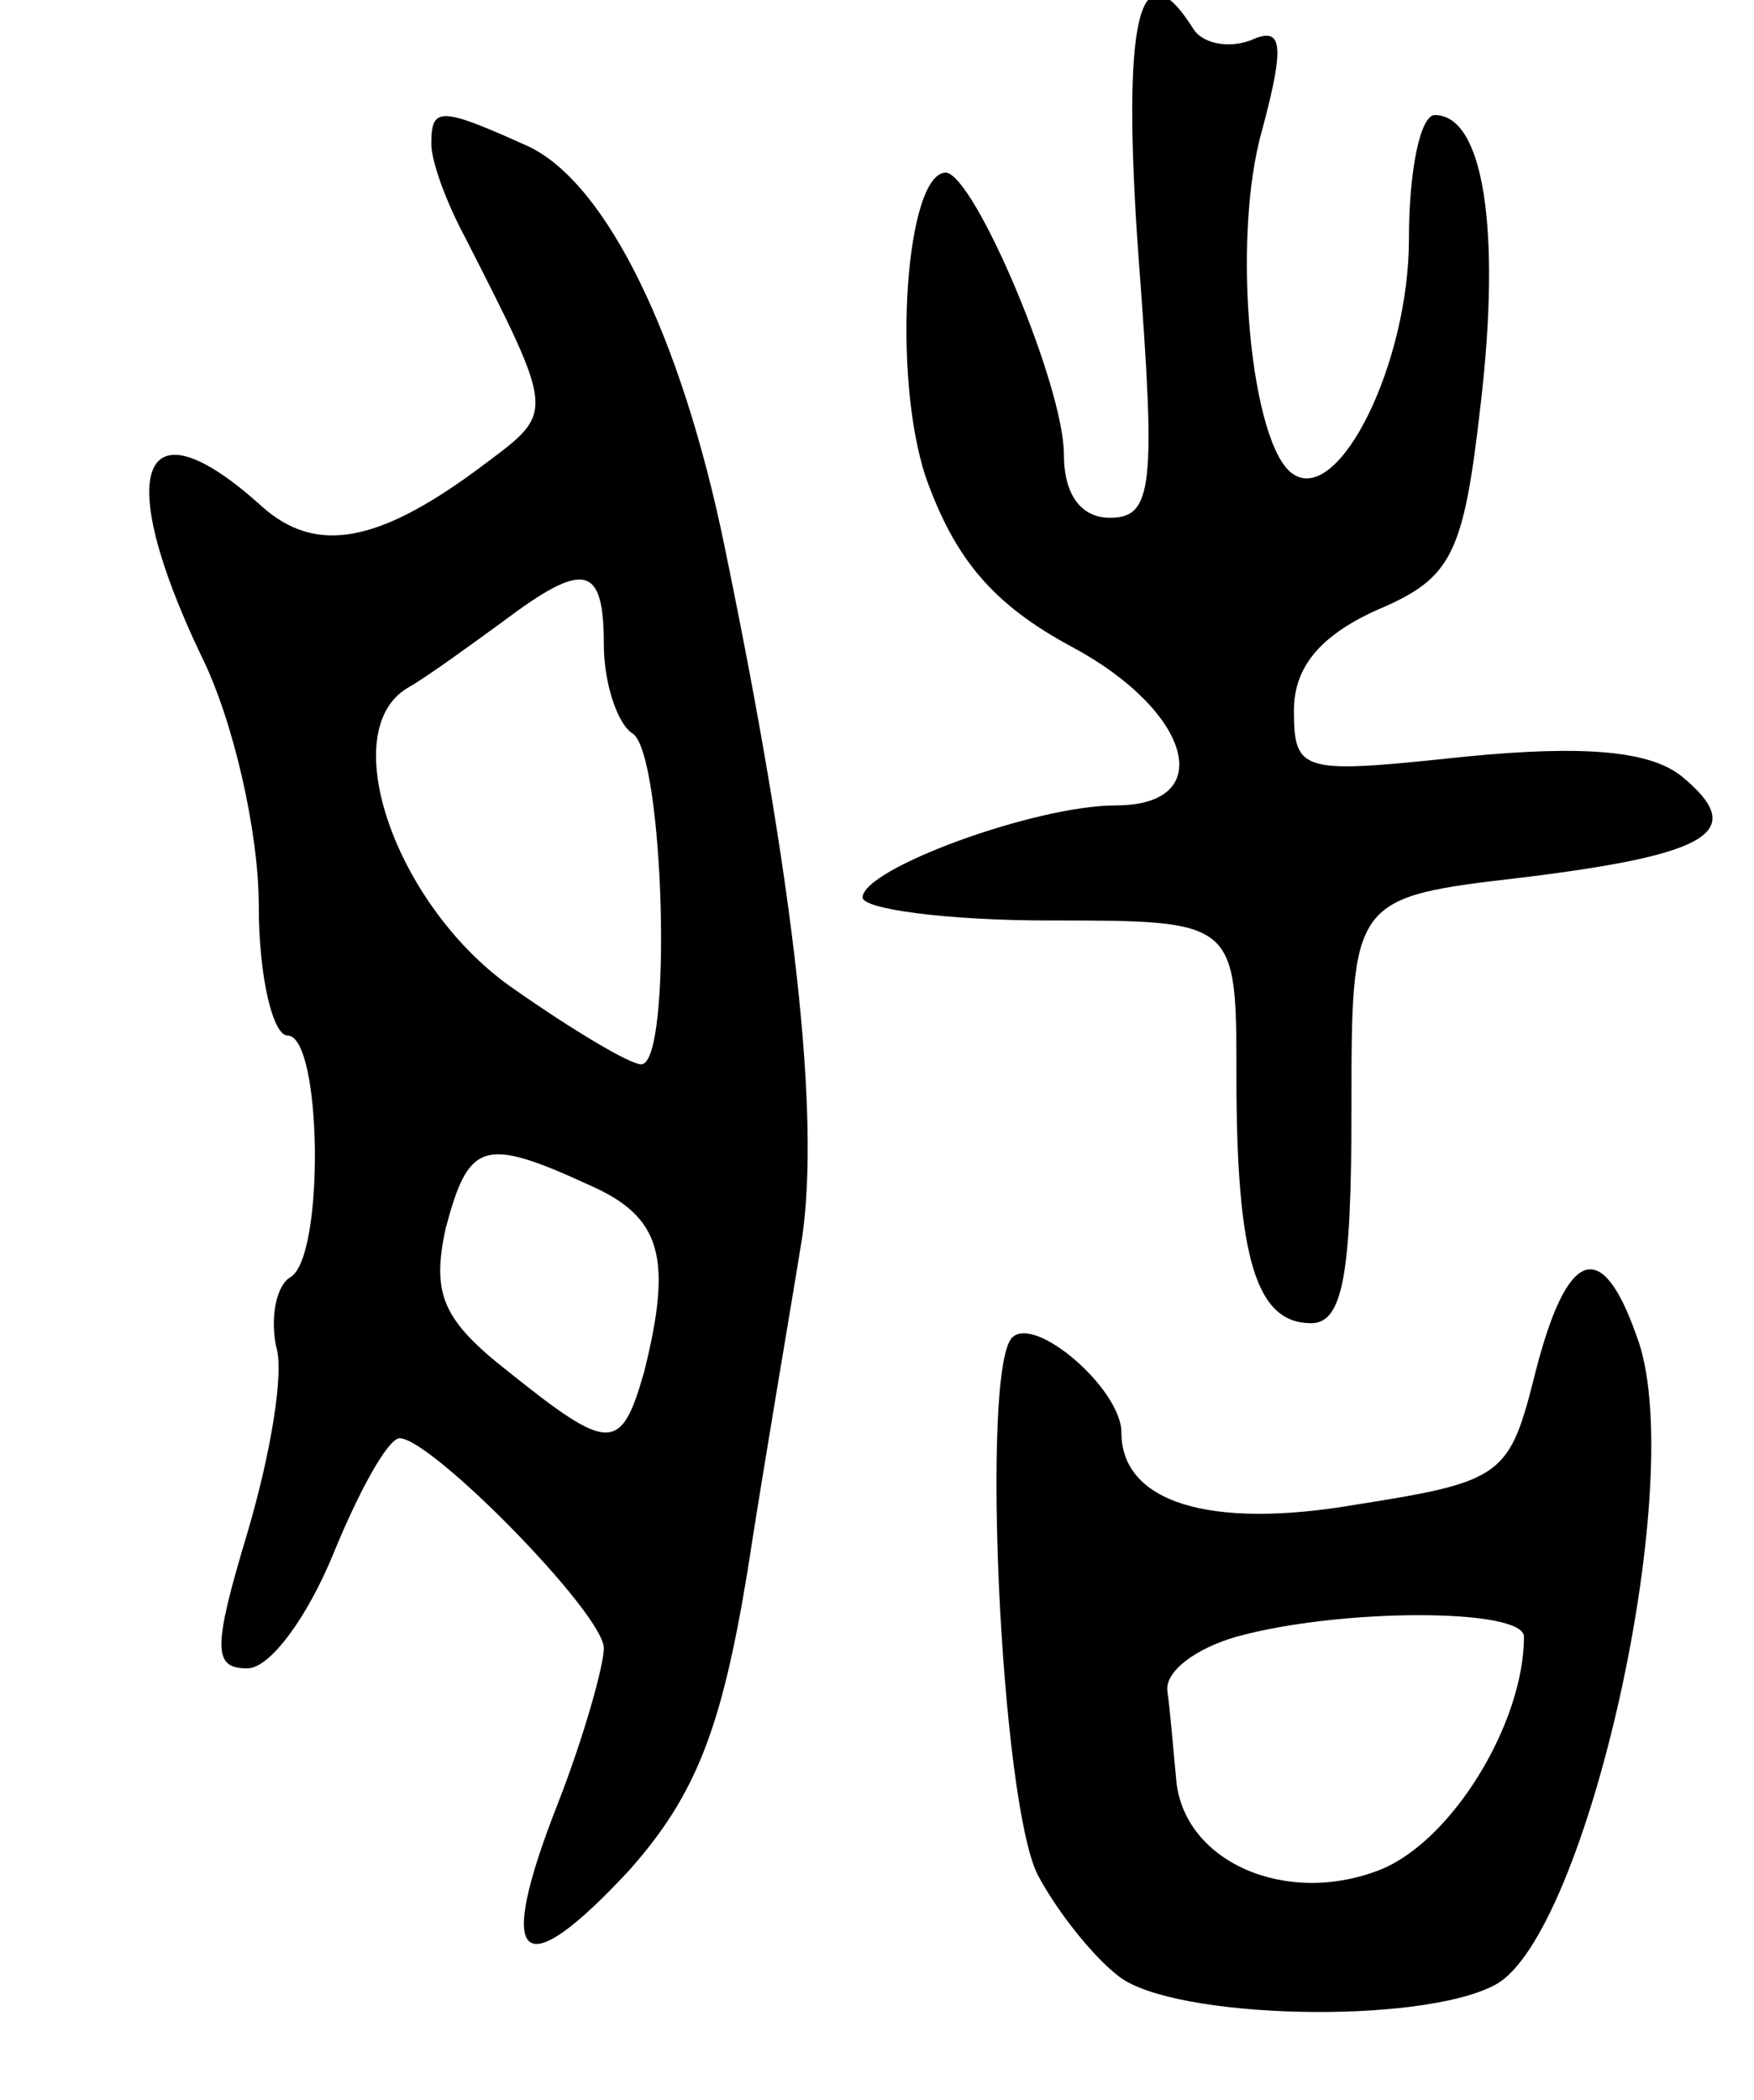 <svg version="1.0" xmlns="http://www.w3.org/2000/svg"
 width="61pt" height="73pt" viewBox="0 0 61 73"
 preserveAspectRatio="xMidYMid meet">
<g transform="translate(0,73) scale(0.1,-0.1)"
fill="#000000" stroke="none">
<path d="M396 640 c6 -79 5 -90 -10 -90 -10 0 -16 8 -16 22 0 24 -31 97 -41
98 -14 0 -19 -70 -7 -106 10 -28 23 -44 51 -59 41 -22 51 -55 15 -55 -28 0
-88 -22 -88 -32 0 -4 29 -8 65 -8 65 0 65 0 65 -54 0 -64 7 -86 26 -86 11 0
14 17 14 74 0 74 0 74 60 81 65 8 78 16 55 35 -11 9 -34 11 -75 7 -57 -6 -60
-6 -60 16 0 15 9 26 29 35 26 11 30 19 36 72 7 60 1 100 -16 100 -5 0 -9 -19
-9 -43 0 -43 -24 -92 -40 -82 -15 9 -22 82 -11 120 8 30 7 36 -4 31 -8 -3 -17
-1 -20 4 -19 30 -25 3 -19 -80z"/>
<path d="M150 680 c0 -6 5 -20 12 -33 31 -61 31 -60 7 -78 -37 -28 -59 -32
-78 -15 -42 38 -52 13 -21 -52 11 -22 20 -61 20 -87 0 -25 5 -45 10 -45 12 0
13 -77 1 -84 -5 -3 -7 -14 -5 -24 3 -9 -2 -38 -10 -65 -12 -40 -12 -47 0 -47
8 0 21 18 30 40 9 22 19 40 23 40 11 0 71 -61 71 -73 0 -6 -7 -31 -16 -54 -22
-56 -13 -64 25 -23 23 26 32 49 41 104 6 39 15 91 19 116 6 42 -2 119 -27 240
-15 73 -41 126 -68 139 -31 14 -34 14 -34 1z m60 -174 c0 -14 5 -28 10 -31 11
-7 14 -115 3 -115 -4 0 -24 12 -44 26 -41 28 -63 90 -37 105 7 4 22 15 33 23
28 21 35 20 35 -8z m-5 -188 c25 -11 29 -25 19 -65 -8 -28 -12 -28 -47 0 -23
18 -27 27 -22 50 8 30 13 32 50 15z"/>
<path d="M534 253 c-9 -36 -11 -38 -62 -46 -52 -9 -82 1 -82 25 0 15 -30 41
-38 33 -11 -11 -4 -162 9 -187 7 -13 19 -28 28 -35 19 -15 105 -17 131 -3 32
17 68 178 49 226 -12 34 -24 30 -35 -13z m-4 -92 c0 -30 -25 -71 -50 -81 -33
-13 -69 3 -71 32 -1 10 -2 23 -3 30 -1 7 10 15 24 19 36 10 100 10 100 0z"/>
</g>
</svg>
